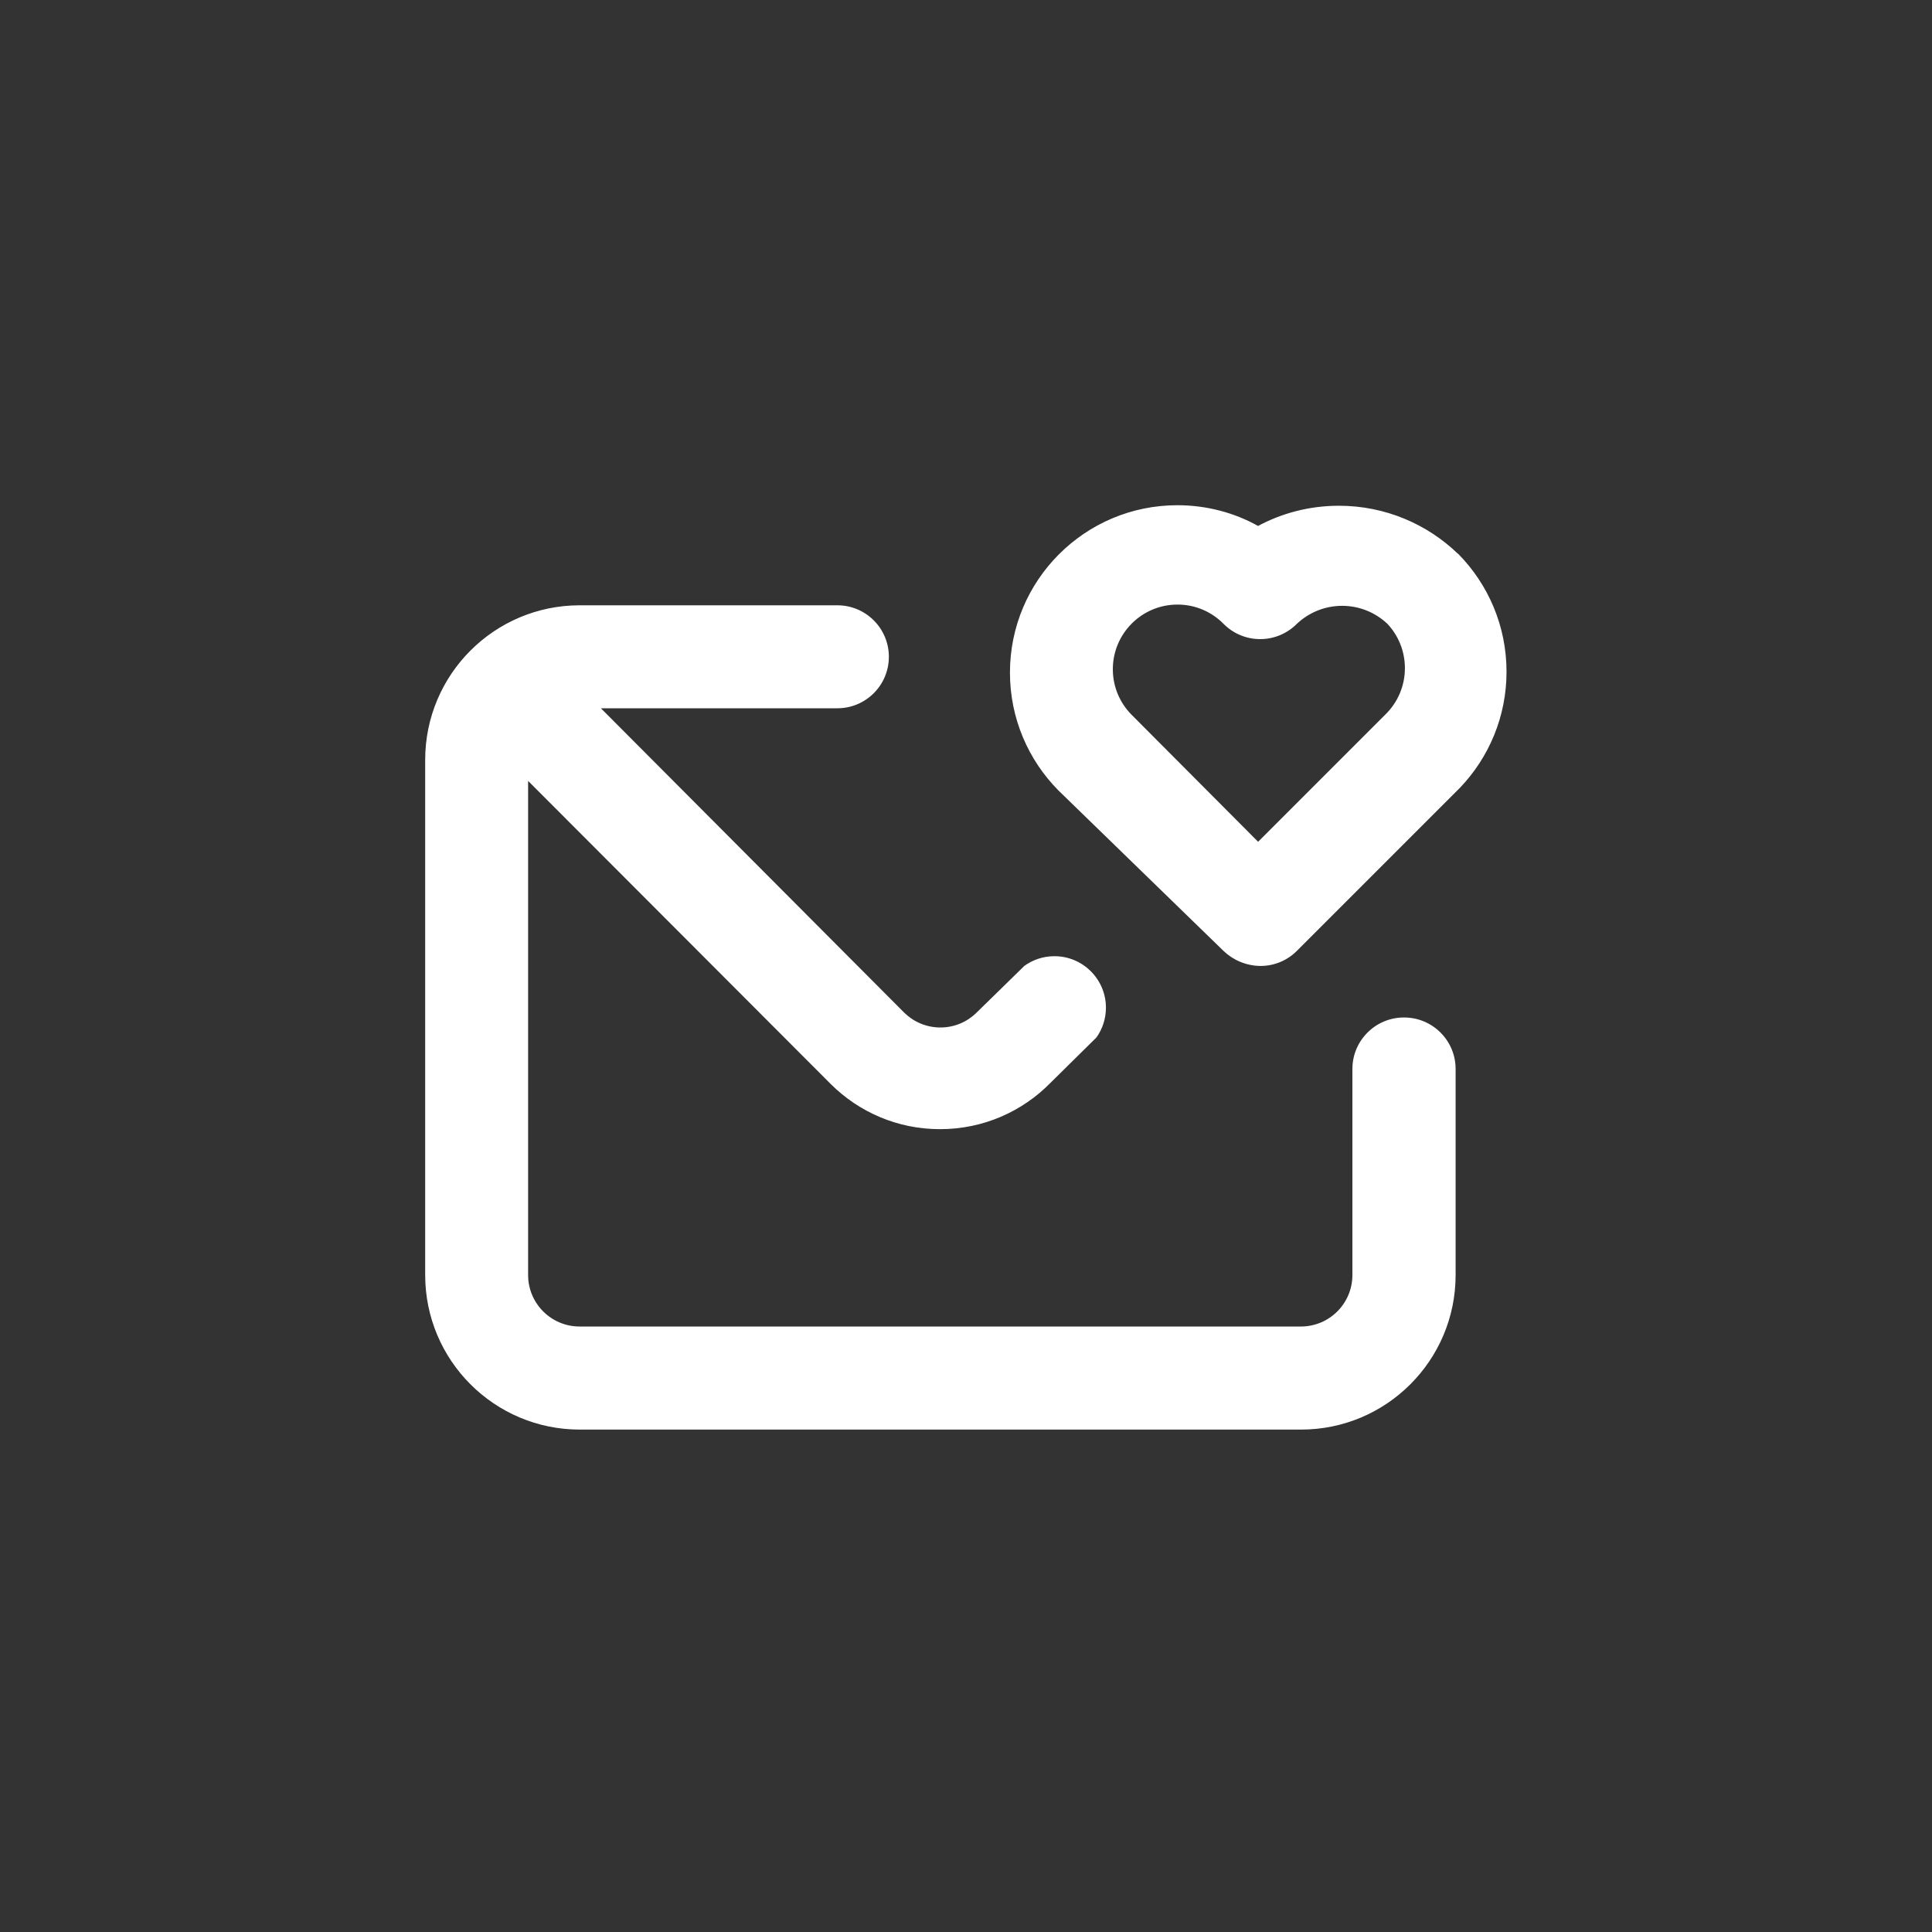 <!-- Generated by IcoMoon.io -->
<svg version="1.1" xmlns="http://www.w3.org/2000/svg" width="40" height="40" viewBox="0 0 40 40">
<rect x="0" y="0" width="40" height="40" fill="#333333" stroke="none"/>
<title>ul-envelope-heart</title>
<path fill="#fff" d="M29.066 21.066c-0.589 0-1.066 0.478-1.066 1.066v0 4.266c0 0.589-0.478 1.066-1.066 1.066v0h-14.934c-0.589 0-1.066-0.478-1.066-1.066v0-10.23l6.272 6.282c0.578 0.573 1.373 0.927 2.25 0.928v0c0.002 0 0.006 0 0.008 0 0.895 0 1.704-0.367 2.285-0.959l0.001-0.001 0.95-0.938c0.123-0.171 0.197-0.386 0.197-0.617 0-0.589-0.478-1.066-1.066-1.066-0.234 0-0.45 0.075-0.626 0.203l0.003-0.002-0.992 0.97c-0.192 0.189-0.456 0.305-0.746 0.305s-0.554-0.116-0.747-0.305v0l-6.282-6.304h4.896c0.589 0 1.066-0.478 1.066-1.066s-0.478-1.066-1.066-1.066v0h-5.334c-1.767 0-3.2 1.433-3.2 3.2v0 10.666c0 1.767 1.433 3.2 3.2 3.2v0h14.934c1.767 0 3.2-1.433 3.2-3.2v0-4.266c0-0.589-0.478-1.066-1.066-1.066v0zM30.186 11.466c-0.638-0.615-1.507-0.995-2.466-0.995-0.613 0-1.189 0.155-1.692 0.428l0.018-0.010c-0.482-0.27-1.058-0.429-1.67-0.429-1.914 0-3.466 1.552-3.466 3.466 0 0.949 0.382 1.809 0.999 2.435v0l3.424 3.328c0.197 0.188 0.463 0.305 0.757 0.31h0.001c0.002 0 0.004 0 0.006 0 0.293 0 0.558-0.118 0.751-0.31l3.382-3.382c0.594-0.623 0.961-1.468 0.961-2.399 0-0.953-0.383-1.816-1.003-2.444v0zM28.682 14.794l-2.634 2.634-2.624-2.634c-0.238-0.242-0.384-0.573-0.384-0.938 0-0.739 0.599-1.339 1.339-1.339 0.374 0 0.712 0.153 0.954 0.4v0c0.194 0.195 0.462 0.315 0.758 0.315s0.564-0.121 0.758-0.315v0c0.244-0.231 0.574-0.374 0.938-0.374s0.694 0.142 0.939 0.374l-0.001-0.001c0.224 0.239 0.362 0.562 0.362 0.917 0 0.376-0.154 0.716-0.404 0.96v0z"></path>
</svg>

